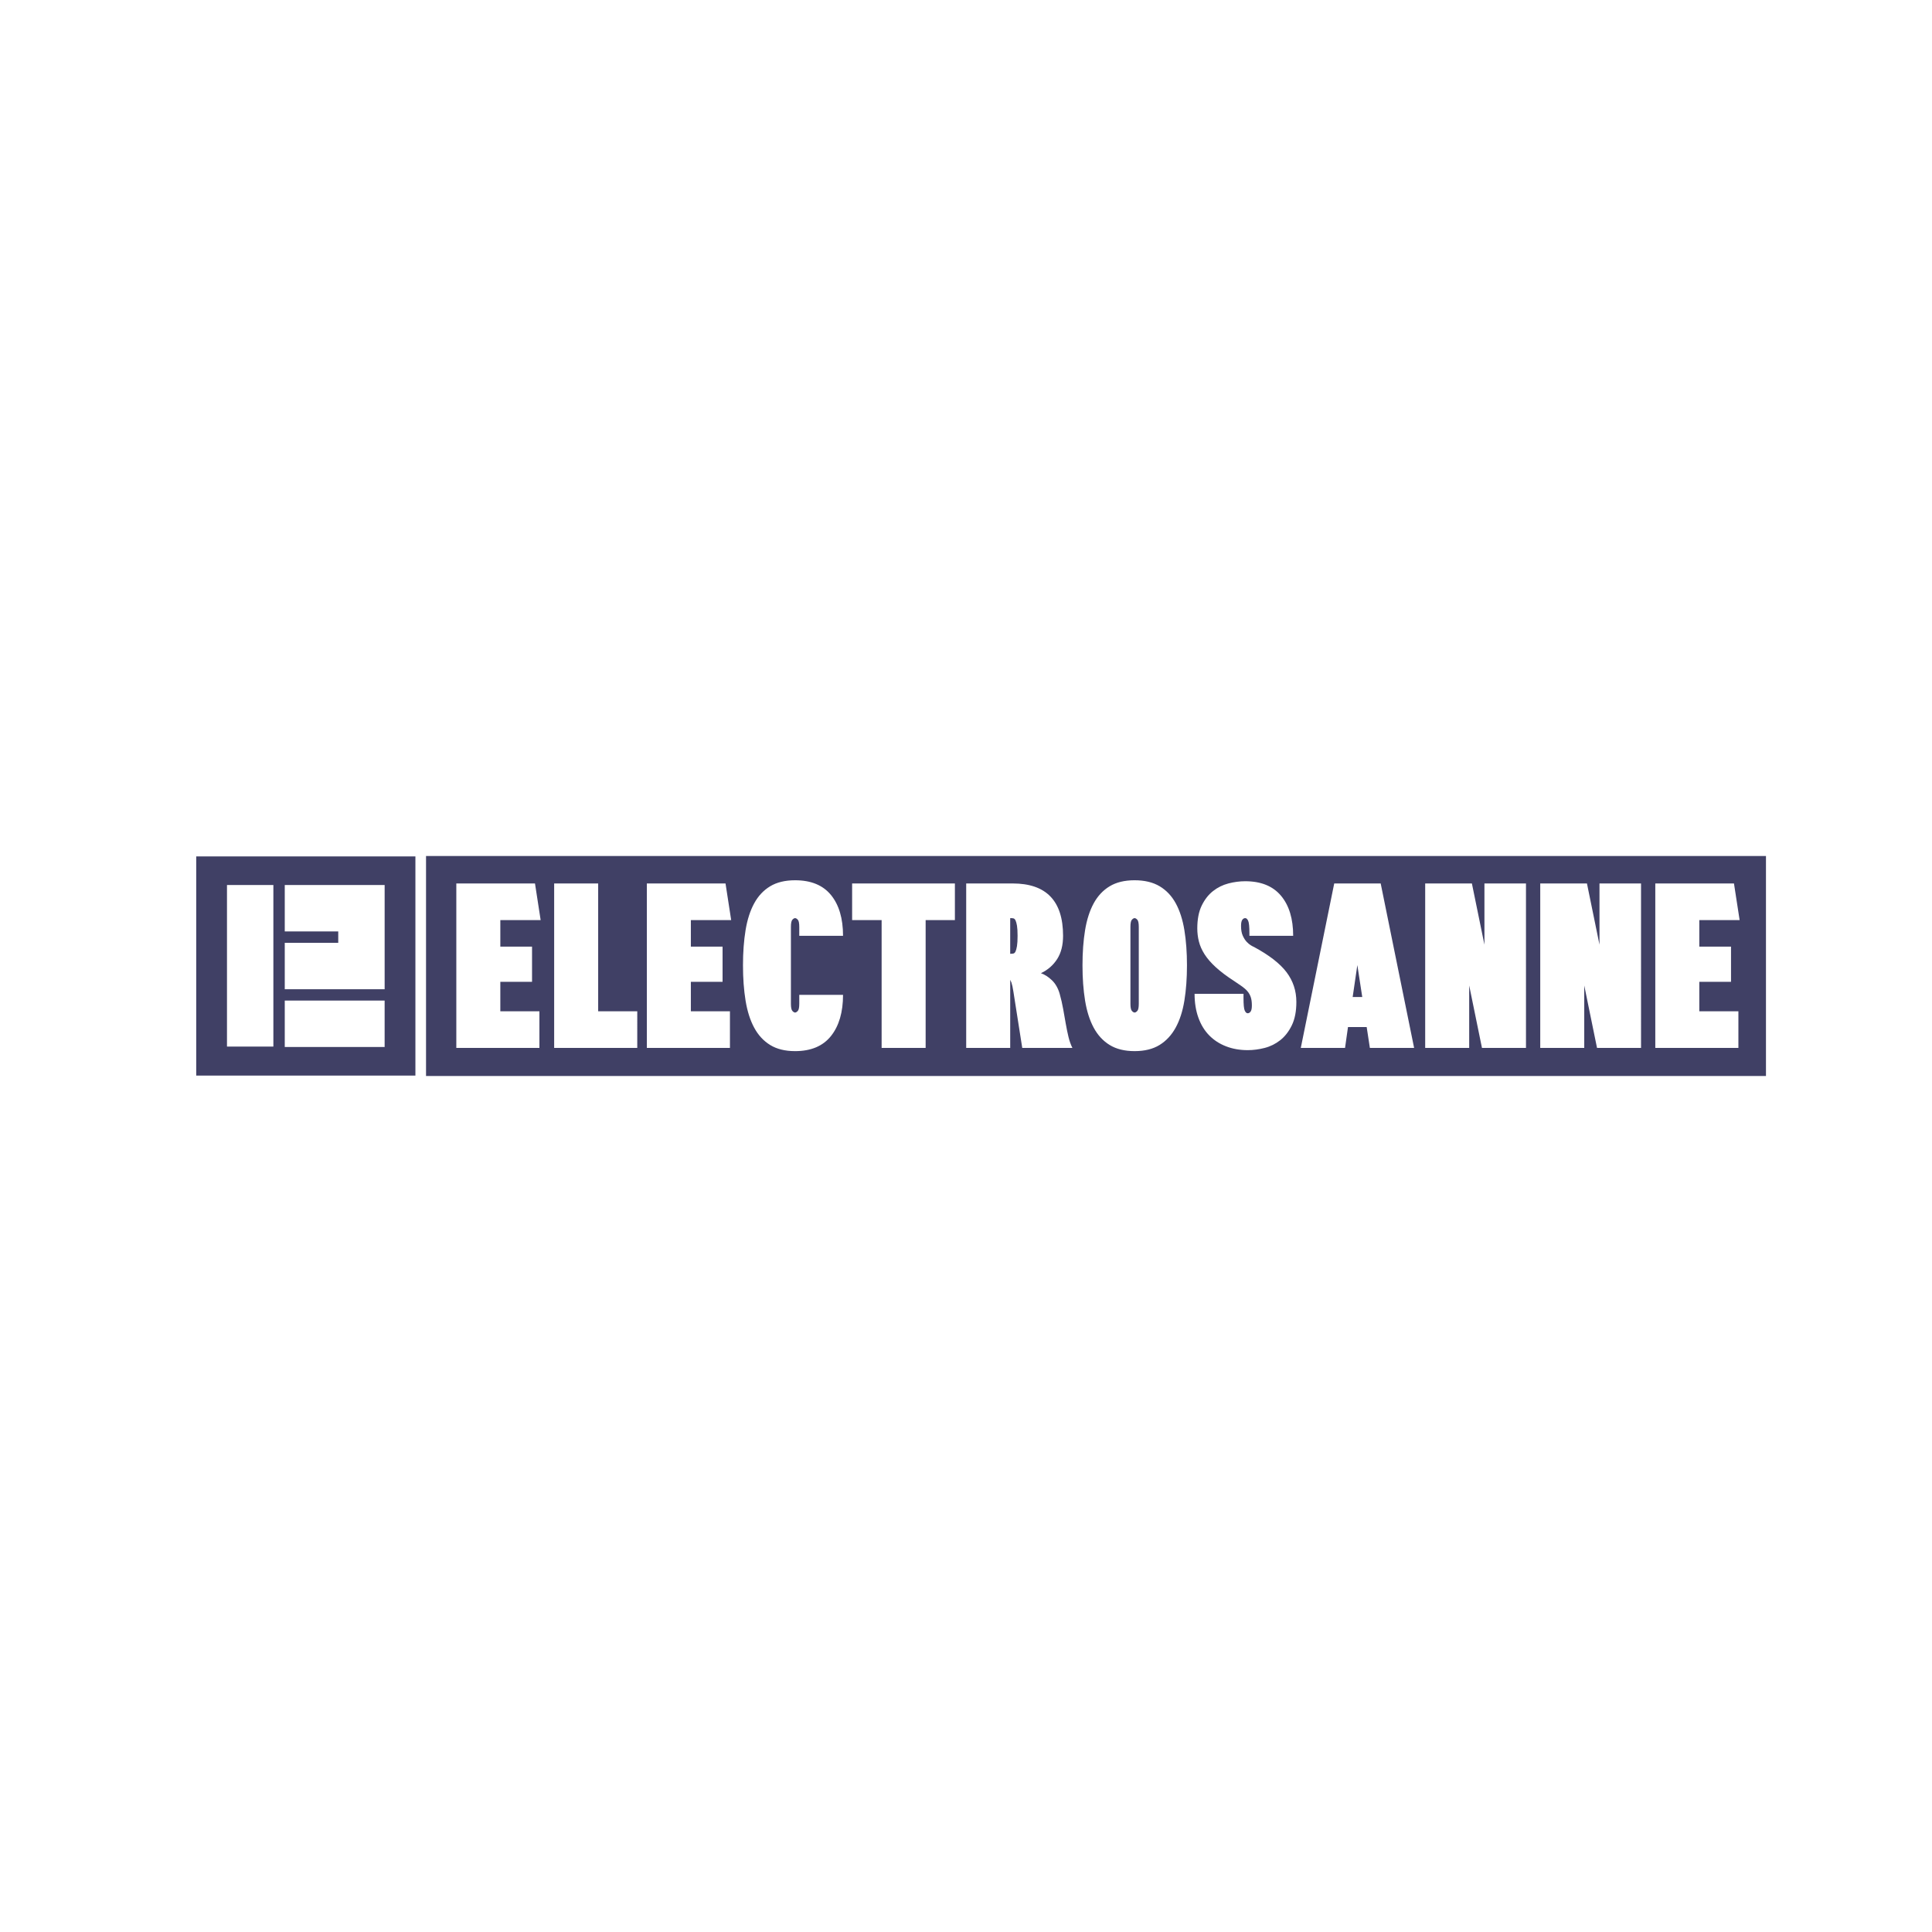 <?xml version="1.0" encoding="utf-8"?>
<!-- Generator: Adobe Illustrator 18.1.1, SVG Export Plug-In . SVG Version: 6.00 Build 0)  -->
<!DOCTYPE svg PUBLIC "-//W3C//DTD SVG 1.1//EN" "http://www.w3.org/Graphics/SVG/1.1/DTD/svg11.dtd">
<svg version="1.1" id="XMLID_2_" xmlns="http://www.w3.org/2000/svg" xmlns:xlink="http://www.w3.org/1999/xlink" x="0px" y="0px"
	 viewBox="0 0 512 512" enable-background="new 0 0 512 512" xml:space="preserve">
<g id="Electrosanne">
	<path fill="#404065" d="M269.116,243.898c-0.153-0.304-0.338-0.478-0.555-0.522c-0.218-0.042-0.433-0.065-0.651-0.065
		h-0.196v9.447h0.196c0.218,0,0.433-0.021,0.651-0.066c0.218-0.042,0.402-0.217,0.555-0.521
		c0.151-0.303,0.282-0.782,0.391-1.434c0.107-0.651,0.162-1.564,0.162-2.736c0-1.173-0.055-2.074-0.162-2.704
		C269.399,244.669,269.268,244.203,269.116,243.898z"/>
	<polygon fill="#404065" points="358.47,264.225 361.012,264.225 359.71,255.756 	"/>
	<path fill="#404065" d="M300.682,243.312c-0.218,0-0.456,0.141-0.716,0.423c-0.262,0.283-0.391,0.923-0.391,1.922v20.328
		c0,1,0.129,1.639,0.391,1.922c0.26,0.283,0.498,0.424,0.716,0.424c0.218,0,0.456-0.141,0.717-0.424
		c0.26-0.282,0.391-0.922,0.391-1.922v-20.328c0-0.999-0.131-1.639-0.391-1.922
		C301.137,243.453,300.9,243.312,300.682,243.312z"/>
	<path fill="#404065" d="M112.903,226.855v58.29h355.097v-58.29H112.903z M140.995,250.869v9.317h-8.404v7.818h10.359
		v9.708h-22.022v-43.587h20.849l1.499,9.708h-10.685v7.037H140.995z M168.881,277.712H146.859v-43.587h11.662v33.879
		h10.36V277.712z M191.488,250.869v9.317h-8.404v7.818h10.359v9.708h-22.022v-43.587H192.27l1.499,9.708H183.084v7.037
		H191.488z M211.424,243.735c-0.26-0.282-0.5-0.423-0.716-0.423c-0.22,0-0.457,0.141-0.717,0.423
		c-0.26,0.283-0.391,0.923-0.391,1.922v20.328c0,1,0.131,1.639,0.391,1.922c0.26,0.283,0.498,0.424,0.717,0.424
		c0.216,0,0.456-0.141,0.716-0.424c0.262-0.282,0.391-0.922,0.391-1.922v-2.346h11.598
		c0,4.605-1.066,8.242-3.192,10.913c-2.13,2.671-5.3,4.007-9.512,4.007c-2.65,0-4.854-0.543-6.613-1.628
		c-1.759-1.084-3.172-2.616-4.234-4.593c-1.066-1.976-1.826-4.365-2.281-7.168c-0.456-2.801-0.684-5.917-0.684-9.348
		s0.229-6.537,0.684-9.317c0.456-2.779,1.215-5.147,2.281-7.102c1.062-1.955,2.475-3.463,4.234-4.527
		c1.759-1.064,3.963-1.597,6.613-1.597c4.212,0,7.382,1.304,9.512,3.91c2.126,2.606,3.192,6.211,3.192,10.815
		h-11.598v-2.346C211.815,244.658,211.686,244.018,211.424,243.735z M253.057,243.833h-7.753v33.879h-11.663v-33.879
		h-7.819v-9.708h27.235V243.833z M270.907,277.712l-2.346-14.92c-0.087-0.564-0.173-1.042-0.26-1.433
		s-0.173-0.717-0.26-0.977c-0.131-0.304-0.24-0.543-0.326-0.717v18.047h-11.663v-43.587h12.314
		c8.904,0,13.358,4.626,13.358,13.878c0,2.476-0.522,4.529-1.564,6.157c-1.044,1.628-2.477,2.878-4.301,3.746
		c1,0.349,1.964,0.968,2.899,1.857c0.933,0.891,1.617,2.075,2.053,3.551c0.391,1.391,0.706,2.759,0.944,4.104
		c0.238,1.347,0.467,2.639,0.684,3.877c0.218,1.238,0.457,2.401,0.717,3.486c0.26,1.086,0.607,2.064,1.042,2.932
		H270.907z M313.875,265.169c-0.456,2.802-1.228,5.191-2.313,7.168c-1.086,1.977-2.508,3.509-4.268,4.593
		c-1.759,1.085-3.965,1.628-6.613,1.628c-2.65,0-4.854-0.543-6.613-1.628c-1.759-1.084-3.17-2.616-4.234-4.593
		c-1.064-1.976-1.824-4.365-2.279-7.168c-0.457-2.801-0.684-5.917-0.684-9.348s0.227-6.537,0.684-9.317
		c0.456-2.779,1.215-5.147,2.279-7.102c1.064-1.955,2.475-3.463,4.234-4.527c1.759-1.064,3.963-1.597,6.613-1.597
		c2.648,0,4.865,0.533,6.646,1.597c1.78,1.064,3.201,2.573,4.268,4.527c1.062,1.955,1.824,4.323,2.279,7.102
		c0.456,2.78,0.684,5.886,0.684,9.317S314.331,262.368,313.875,265.169z M342.346,271.718
		c-0.804,1.651-1.824,2.964-3.063,3.941c-1.238,0.977-2.617,1.662-4.137,2.053
		c-1.522,0.391-3.019,0.587-4.496,0.587c-2.084,0-3.996-0.338-5.734-1.011c-1.737-0.672-3.224-1.638-4.461-2.899
		c-1.239-1.259-2.195-2.823-2.868-4.69c-0.673-1.868-1.011-3.974-1.011-6.32h12.967v1.107
		c0,1.738,0.107,2.845,0.325,3.322c0.218,0.479,0.478,0.717,0.782,0.717s0.564-0.152,0.782-0.456
		c0.218-0.303,0.326-0.847,0.326-1.629c0-0.868-0.098-1.595-0.293-2.182c-0.196-0.587-0.489-1.108-0.88-1.564
		c-0.391-0.457-0.88-0.89-1.466-1.304c-0.587-0.411-1.271-0.879-2.053-1.4
		c-1.955-1.26-3.572-2.477-4.854-3.649c-1.282-1.173-2.279-2.323-2.997-3.453
		c-0.716-1.129-1.215-2.257-1.498-3.388c-0.284-1.129-0.424-2.28-0.424-3.453c0-2.432,0.391-4.451,1.173-6.059
		c0.782-1.606,1.78-2.888,2.997-3.843c1.215-0.955,2.575-1.629,4.072-2.02c1.499-0.391,2.986-0.587,4.463-0.587
		c4.17,0,7.329,1.282,9.479,3.844c2.15,2.563,3.225,6.103,3.225,10.62h-11.596v-0.652
		c0-1.736-0.109-2.844-0.326-3.322c-0.218-0.478-0.478-0.717-0.782-0.717s-0.564,0.152-0.782,0.456
		c-0.218,0.304-0.326,0.847-0.326,1.628c0,1.043,0.153,1.901,0.457,2.575c0.302,0.673,0.651,1.216,1.042,1.628
		c0.391,0.413,0.771,0.729,1.14,0.944c0.369,0.218,0.62,0.349,0.751,0.391c4.039,2.172,6.927,4.41,8.664,6.711
		c1.737,2.303,2.606,4.93,2.606,7.884C343.551,268.004,343.149,270.068,342.346,271.718z M363.031,277.712
		l-0.847-5.538h-4.952l-0.782,5.538h-11.727l8.861-43.587h12.314l8.86,43.587H363.031z M404.402,277.712h-11.663
		l-3.388-16.548v16.548h-11.661v-43.587h12.378l3.323,16.223v-16.223h11.01V277.712z M434.893,277.712h-11.663
		l-3.388-16.548v16.548h-11.661v-43.587h12.378l3.323,16.223v-16.223h11.01V277.712z M458.738,250.869v9.317h-8.404
		v7.818h10.359v9.708h-22.022v-43.587h20.849l1.498,9.708h-10.684v7.037H458.738z"/>
	<path fill="#404065" d="M52,285.043h58.087v-58.086H52V285.043z M75.464,249.854h14.175v-3.018H75.464v-12.295
		h26.47v27.611h-26.47V249.854z M75.464,265.163h26.467v12.294H75.464V265.163z M60.153,234.541h12.294v42.813H60.153
		V234.541z"/>
	<rect fill="none" width="512" height="512"/>
</g>
</svg>

